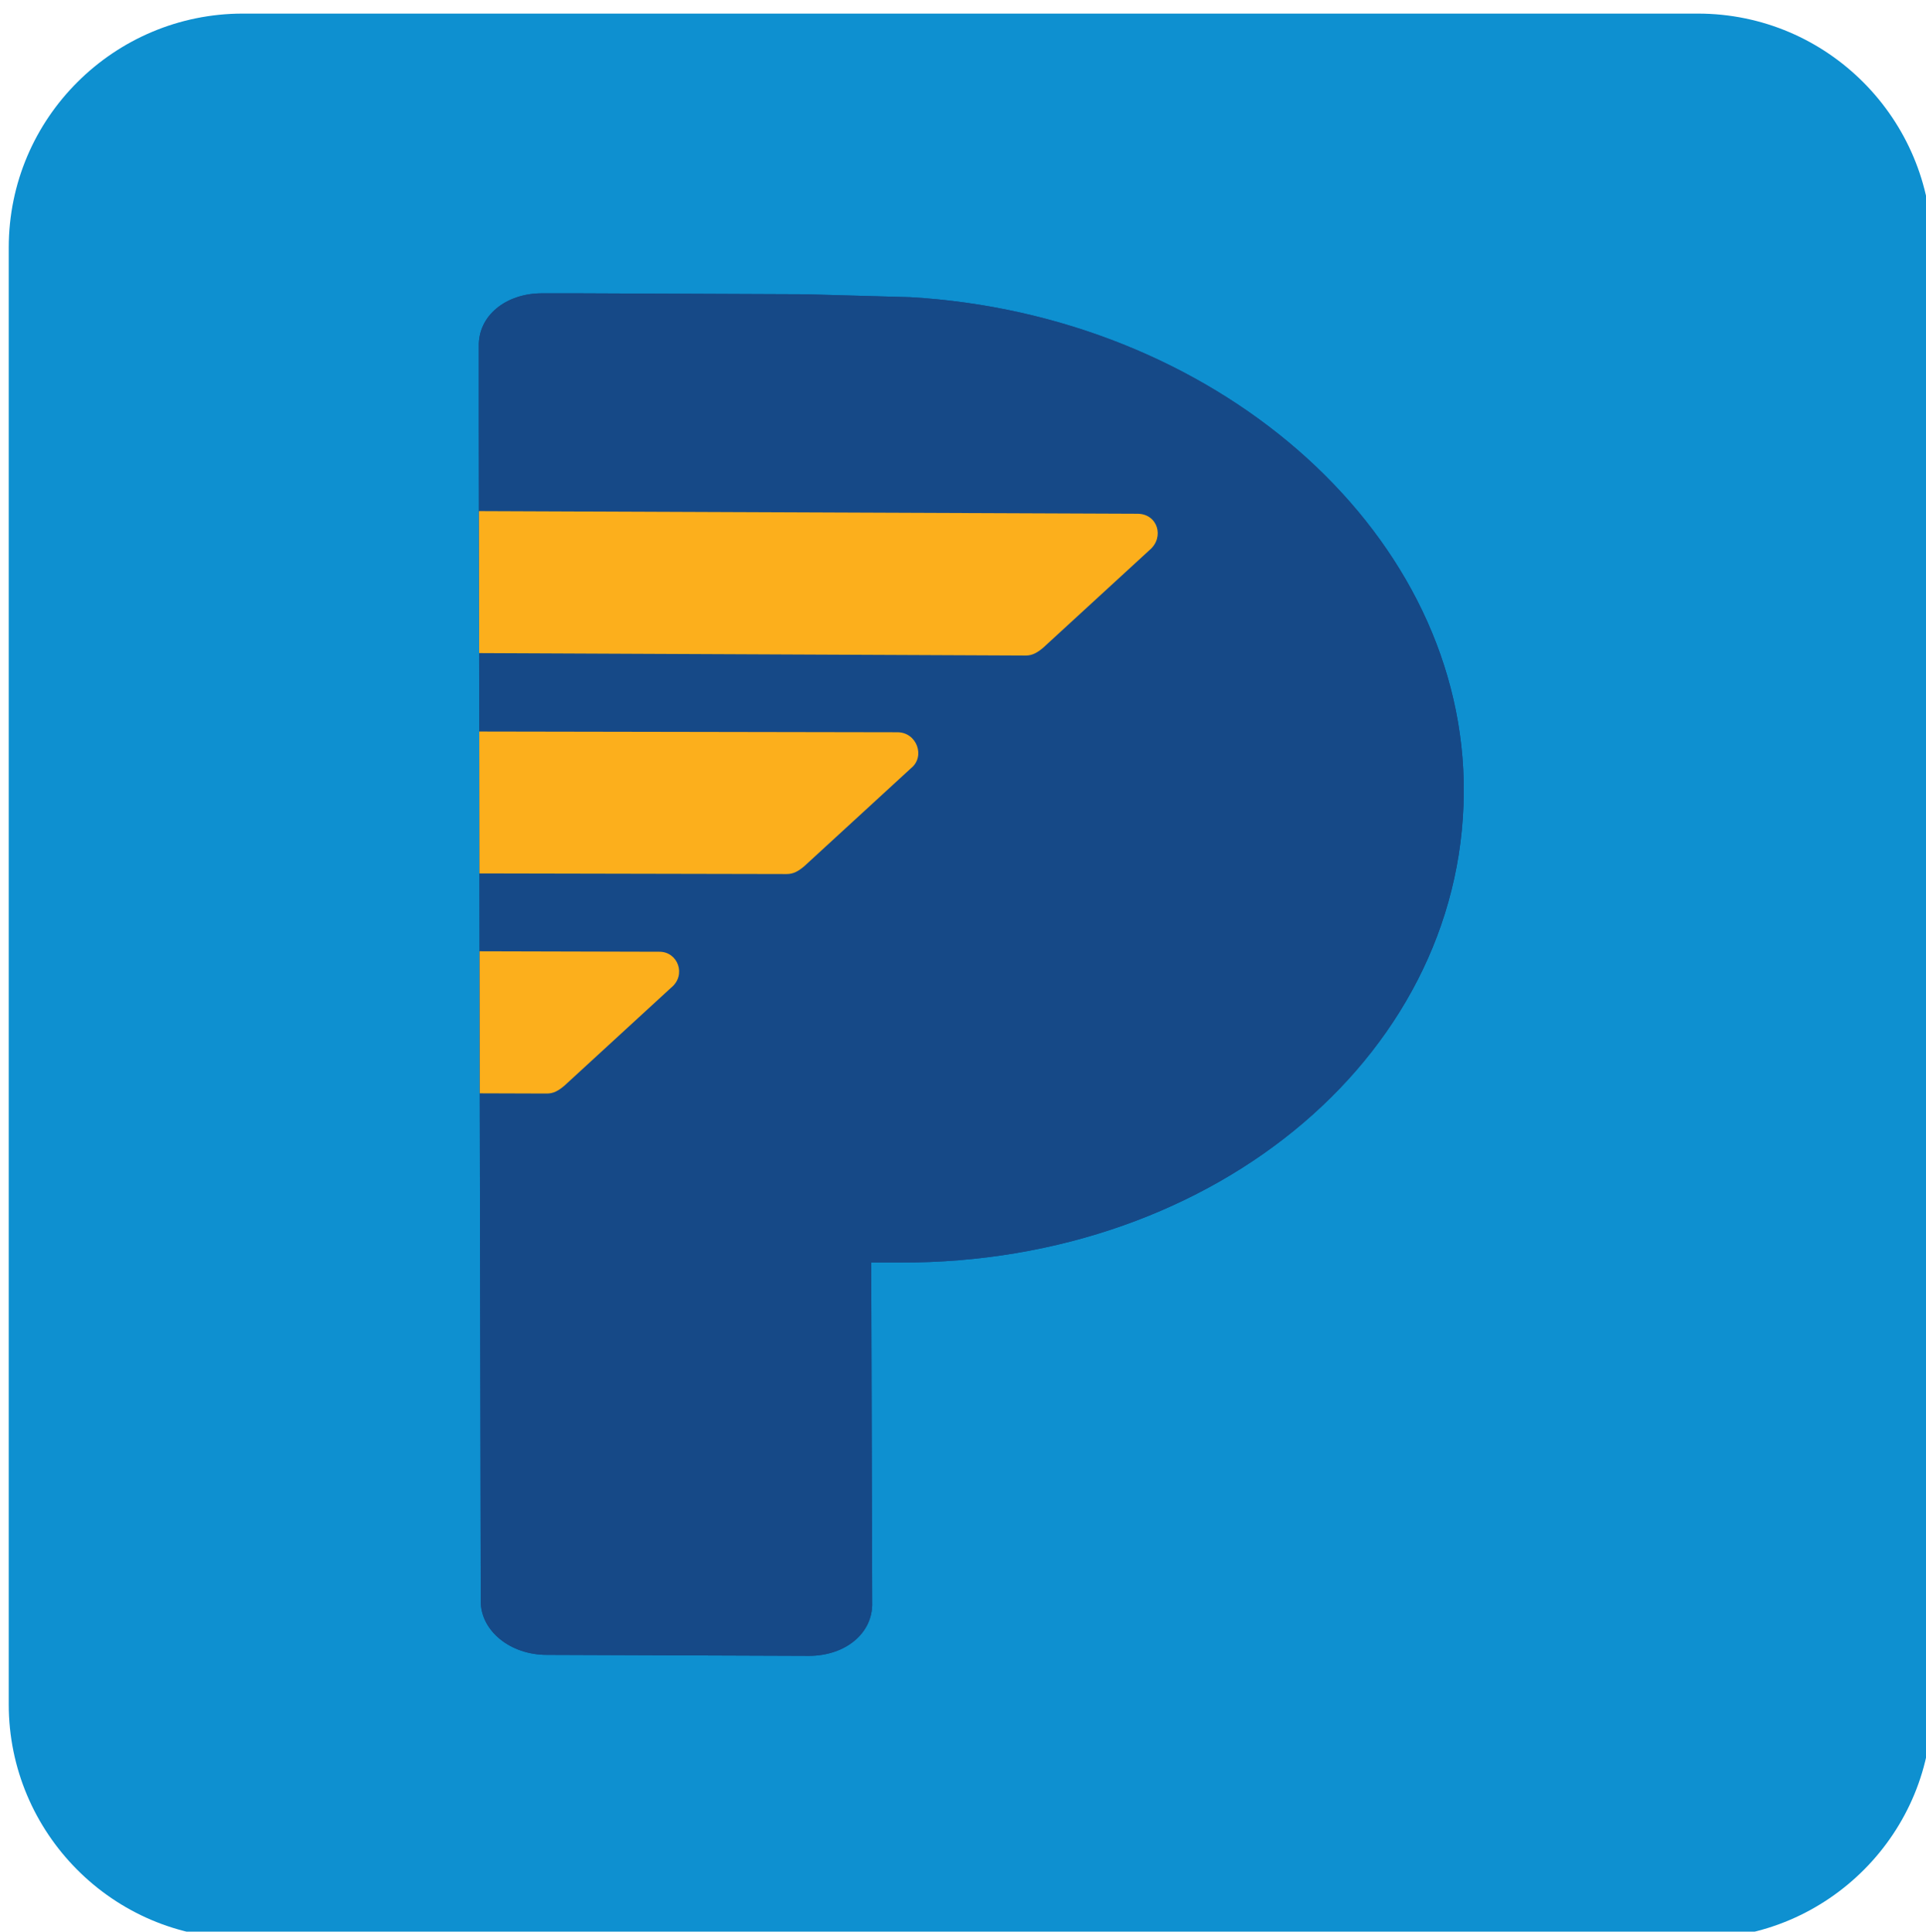 <?xml version="1.0" encoding="utf-8"?>
<!-- Generator: Adobe Illustrator 24.0.0, SVG Export Plug-In . SVG Version: 6.00 Build 0)  -->
<svg version="1.1" id="Layer_1" xmlns="http://www.w3.org/2000/svg" xmlns:xlink="http://www.w3.org/1999/xlink" x="0px" y="0px"
	 viewBox="0 0 198.3 198.9" style="enable-background:new 0 0 198.3 198.9;" xml:space="preserve">
<style type="text/css">
	.st0{fill:#0E90D0;}
	.st1{fill:#164987;}
	.st2{clip-path:url(#SVGID_2_);}
	.st3{clip-path:url(#SVGID_4_);}
	.st4{fill:#FCAF1C;}
</style>
<path class="st0" d="M174.9,199.6H25c-13.4,0-24.1-10.9-24.1-24.1v-150C0.9,12.1,11.8,1.4,25,1.4h149.8c13.4,0,24.1,10.9,24.1,24.1
	v149.8C199.1,188.7,188.2,199.6,174.9,199.6z"/>
<g>
	<g>
		<g>
			<path id="SVGID_5_" class="st1" d="M93.7,30.6L93.7,30.6l-10.8-0.3l-23.4-0.1h-3.7c-3.7,0-6.6,2.3-6.5,5.5v8.7l0.1,70l0.1,50.5
				c0,3,3,5.5,6.8,5.5l27,0.1c3.7,0,6.6-2.3,6.5-5.5l-0.1-35c1,0,1.9,0,3,0c32.7,0.1,58.6-21.9,58-49.6
				C150.1,54.2,124.8,32.4,93.7,30.6z"/>
		</g>
		<g>
			<defs>
				<path id="SVGID_1_" d="M93.7,30.6L93.7,30.6l-10.8-0.3l-23.4-0.1h-3.7c-3.7,0-6.6,2.3-6.5,5.5v8.7l0.1,70l0.1,50.5
					c0,3,3,5.5,6.8,5.5l27,0.1c3.7,0,6.6-2.3,6.5-5.5l-0.1-35c1,0,1.9,0,3,0c32.7,0.1,58.6-21.9,58-49.6
					C150.1,54.2,124.8,32.4,93.7,30.6z"/>
			</defs>
			<clipPath id="SVGID_2_">
				<use xlink:href="#SVGID_1_"  style="overflow:visible;"/>
			</clipPath>
			<g class="st2">
				<path class="st1" d="M93.7,30.6L93.7,30.6l-10.8-0.3l-23.4-0.1h-3.7c-3.7,0-6.6,2.3-6.5,5.5v8.7l0.1,70l0.1,50.5
					c0,3,3,5.5,6.8,5.5l27,0.1c3.7,0,6.6-2.3,6.5-5.5l-0.1-35c1,0,1.9,0,3,0c32.7,0.1,58.6-21.9,58-49.6
					C150.1,54.2,124.8,32.4,93.7,30.6z"/>
			</g>
		</g>
	</g>
	<g>
		<g>
			<defs>
				<path id="SVGID_3_" d="M93.7,30.6L93.7,30.6l-10.8-0.3l-23.4-0.1h-3.7c-3.7,0-6.6,2.3-6.5,5.5v8.7l0.1,70l0.1,50.5
					c0,3,3,5.5,6.8,5.5l27,0.1c3.7,0,6.6-2.3,6.5-5.5l-0.1-35c1,0,1.9,0,3,0c32.7,0.1,58.6-21.9,58-49.6
					C150.1,54.2,124.8,32.4,93.7,30.6z"/>
			</defs>
			<clipPath id="SVGID_4_">
				<use xlink:href="#SVGID_3_"  style="overflow:visible;"/>
			</clipPath>
			<g class="st3">
				<path class="st4" d="M117.1,52.9l-74.3-0.3l-4.3,14.6l67.1,0.3c0.7,0,1.2-0.3,1.8-0.8l11-10.1C119.9,55.3,119.2,52.9,117.1,52.9
					z"/>
				<path class="st4" d="M92.4,75.4l-56.4-0.1l-4.3,14.6L81,90c0.7,0,1.2-0.3,1.8-0.8l11-10.1C95.3,77.9,94.4,75.4,92.4,75.4z"/>
				<path class="st4" d="M67.9,98l-38.5-0.1l-4.3,14.6l31.2,0.1c0.7,0,1.2-0.3,1.8-0.8l11-10.1C70.7,100.4,69.8,98,67.9,98z"/>
			</g>
		</g>
	</g>
</g>
</svg>
